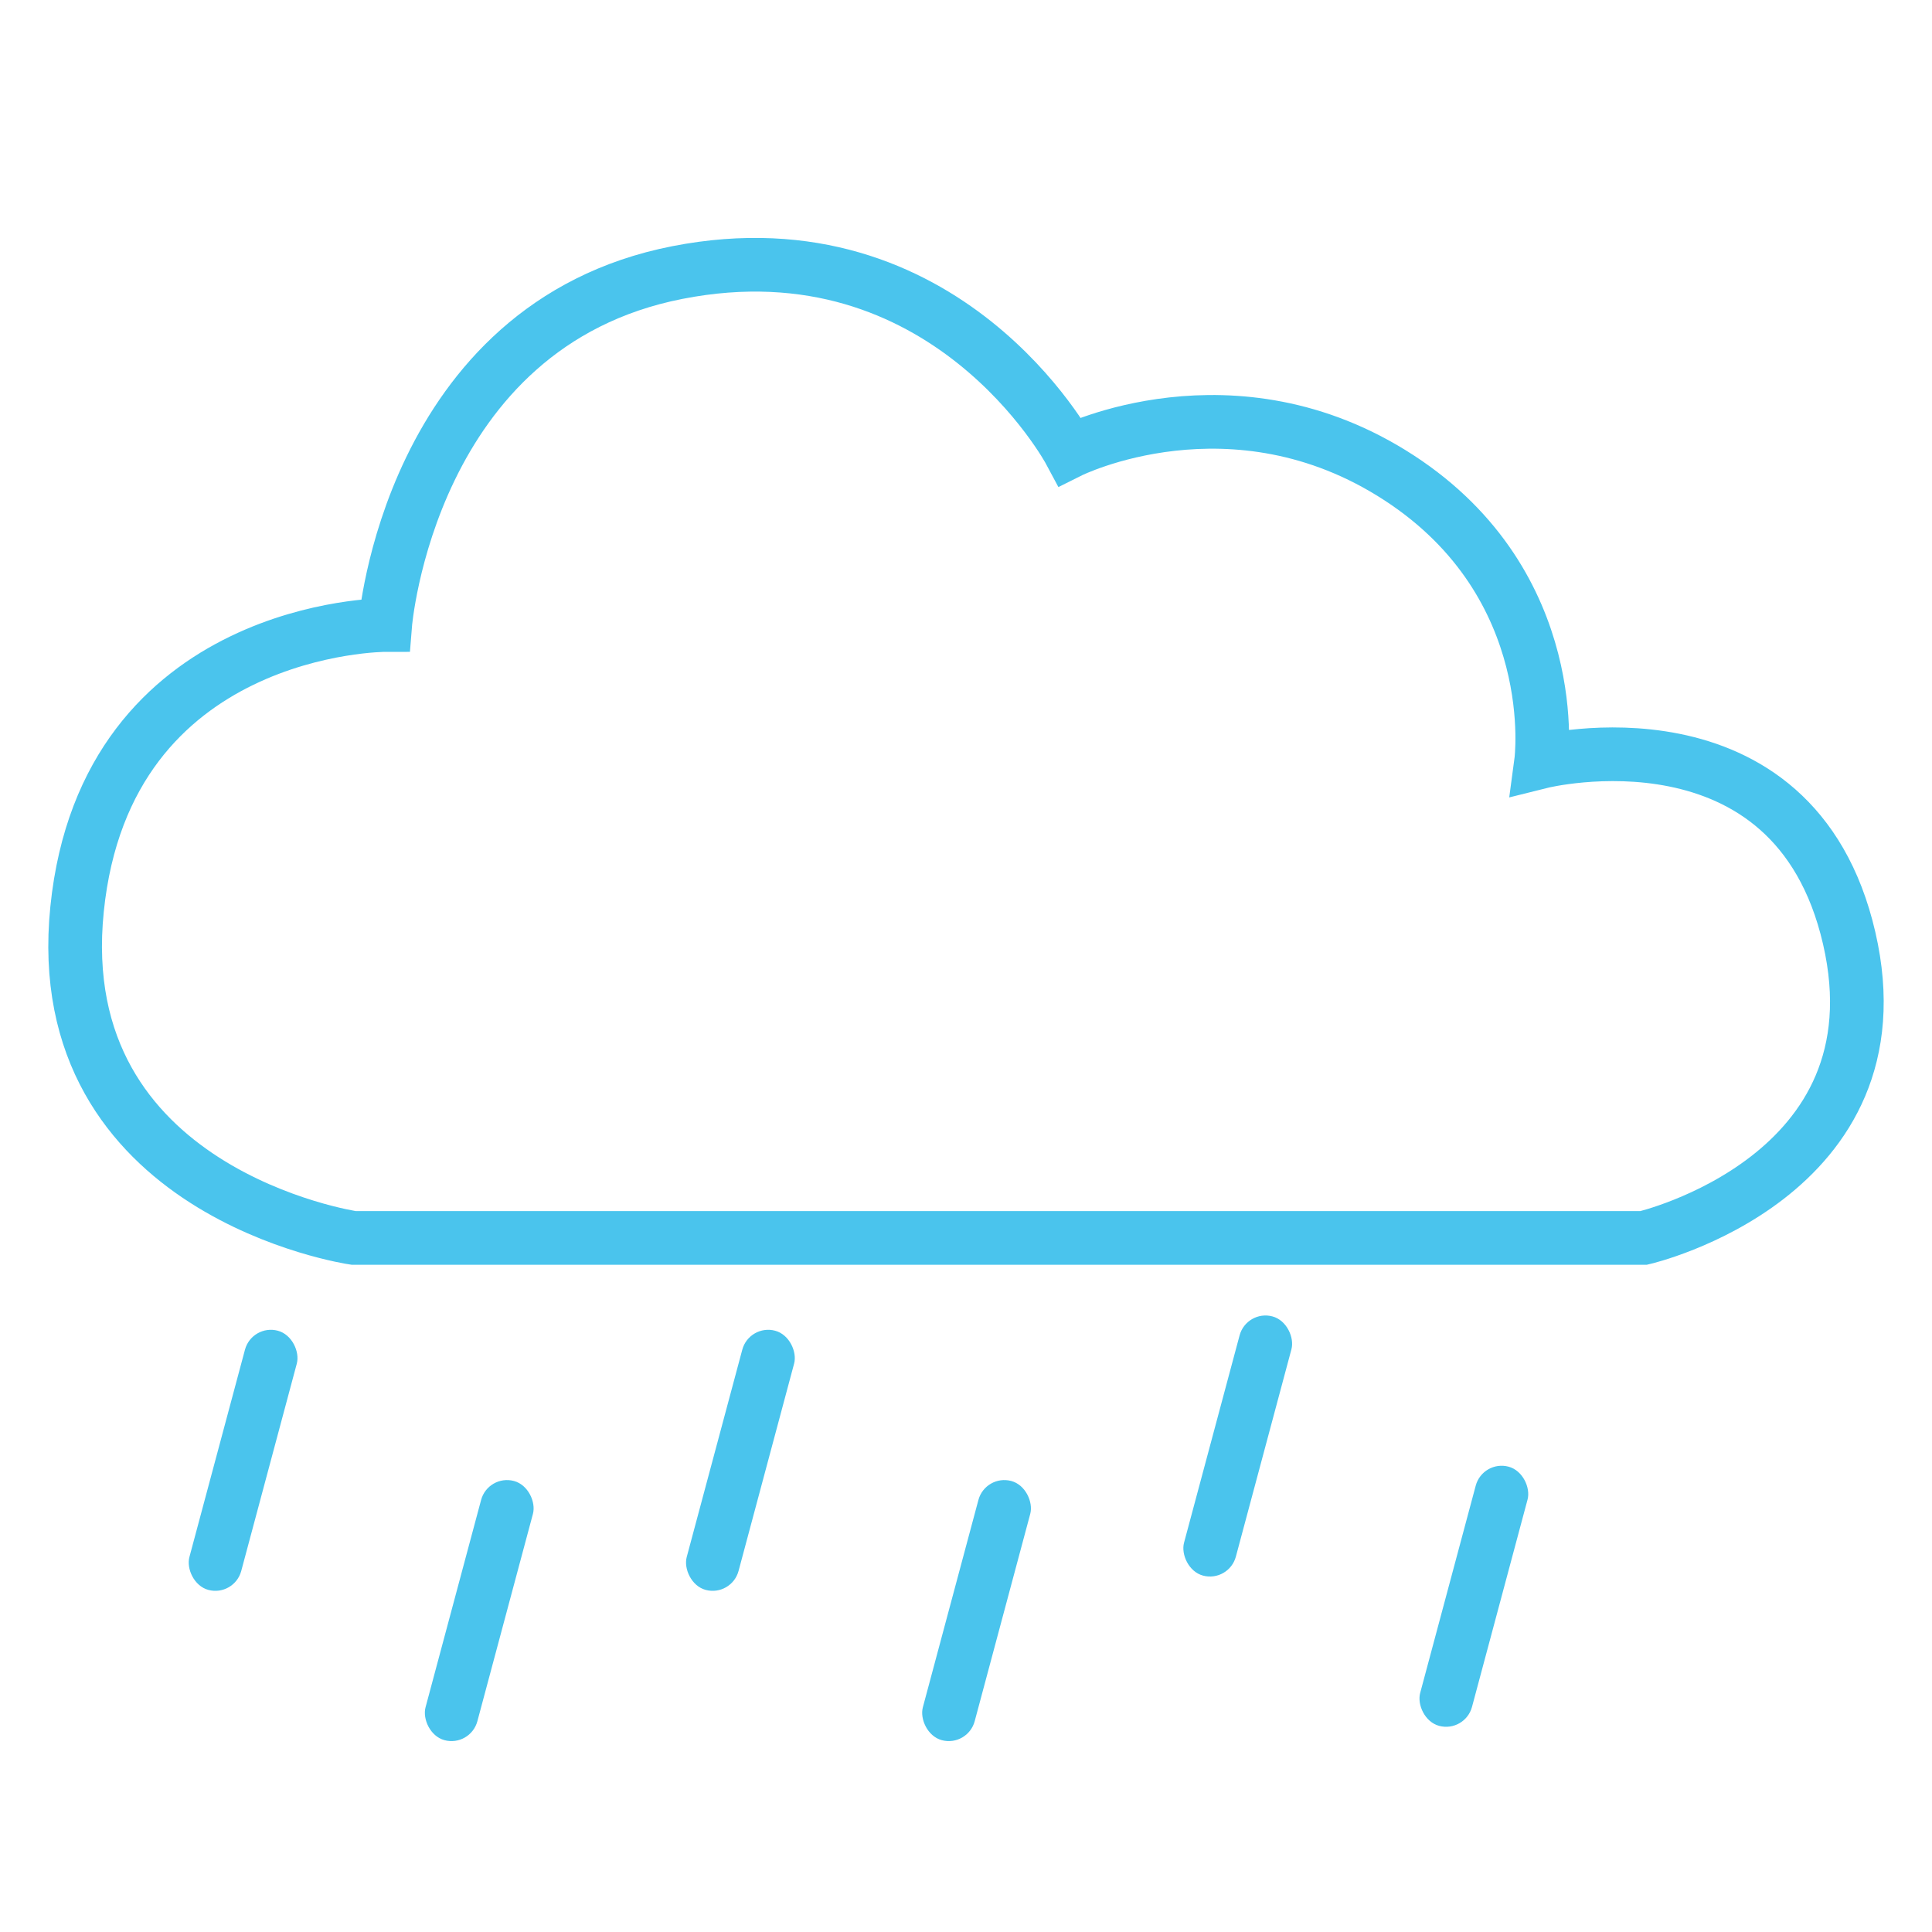 <svg width="540" height="540" viewBox="0 0 540 540" fill="none" xmlns="http://www.w3.org/2000/svg">
<path d="M98.818 346H459.443C459.443 346 532.303 329.09 516.848 262.185C501.393 195.28 430.74 212.925 430.74 212.925C430.74 212.925 437.363 163.665 390.997 133.521C344.631 103.377 299.001 126.169 299.001 126.169C299.001 126.169 264.411 61.47 189.342 76.174C114.273 90.879 107.65 174.694 107.65 174.694C107.65 174.694 29.637 174.694 21.541 254.097C13.446 333.501 98.818 346 98.818 346Z" stroke="#4AC4ED" stroke-width="15"/>
<rect x="70.411" y="370" width="15" height="75" rx="7.5" transform="rotate(15 70.411 370)" fill="#4AC4ED"/>
<rect x="209.411" y="370" width="15" height="75" rx="7.5" transform="rotate(15 209.411 370)" fill="#4AC4ED"/>
<rect x="348.411" y="366" width="15" height="75" rx="7.5" transform="rotate(15 348.411 366)" fill="#4AC4ED"/>
<rect x="136.411" y="412" width="15" height="75" rx="7.5" transform="rotate(15 136.411 412)" fill="#4AC4ED"/>
<rect x="275.411" y="412" width="15" height="75" rx="7.5" transform="rotate(15 275.411 412)" fill="#4AC4ED"/>
<rect x="414.411" y="408" width="15" height="75" rx="7.5" transform="rotate(15 414.411 408)" fill="#4AC4ED"/>
</svg>

